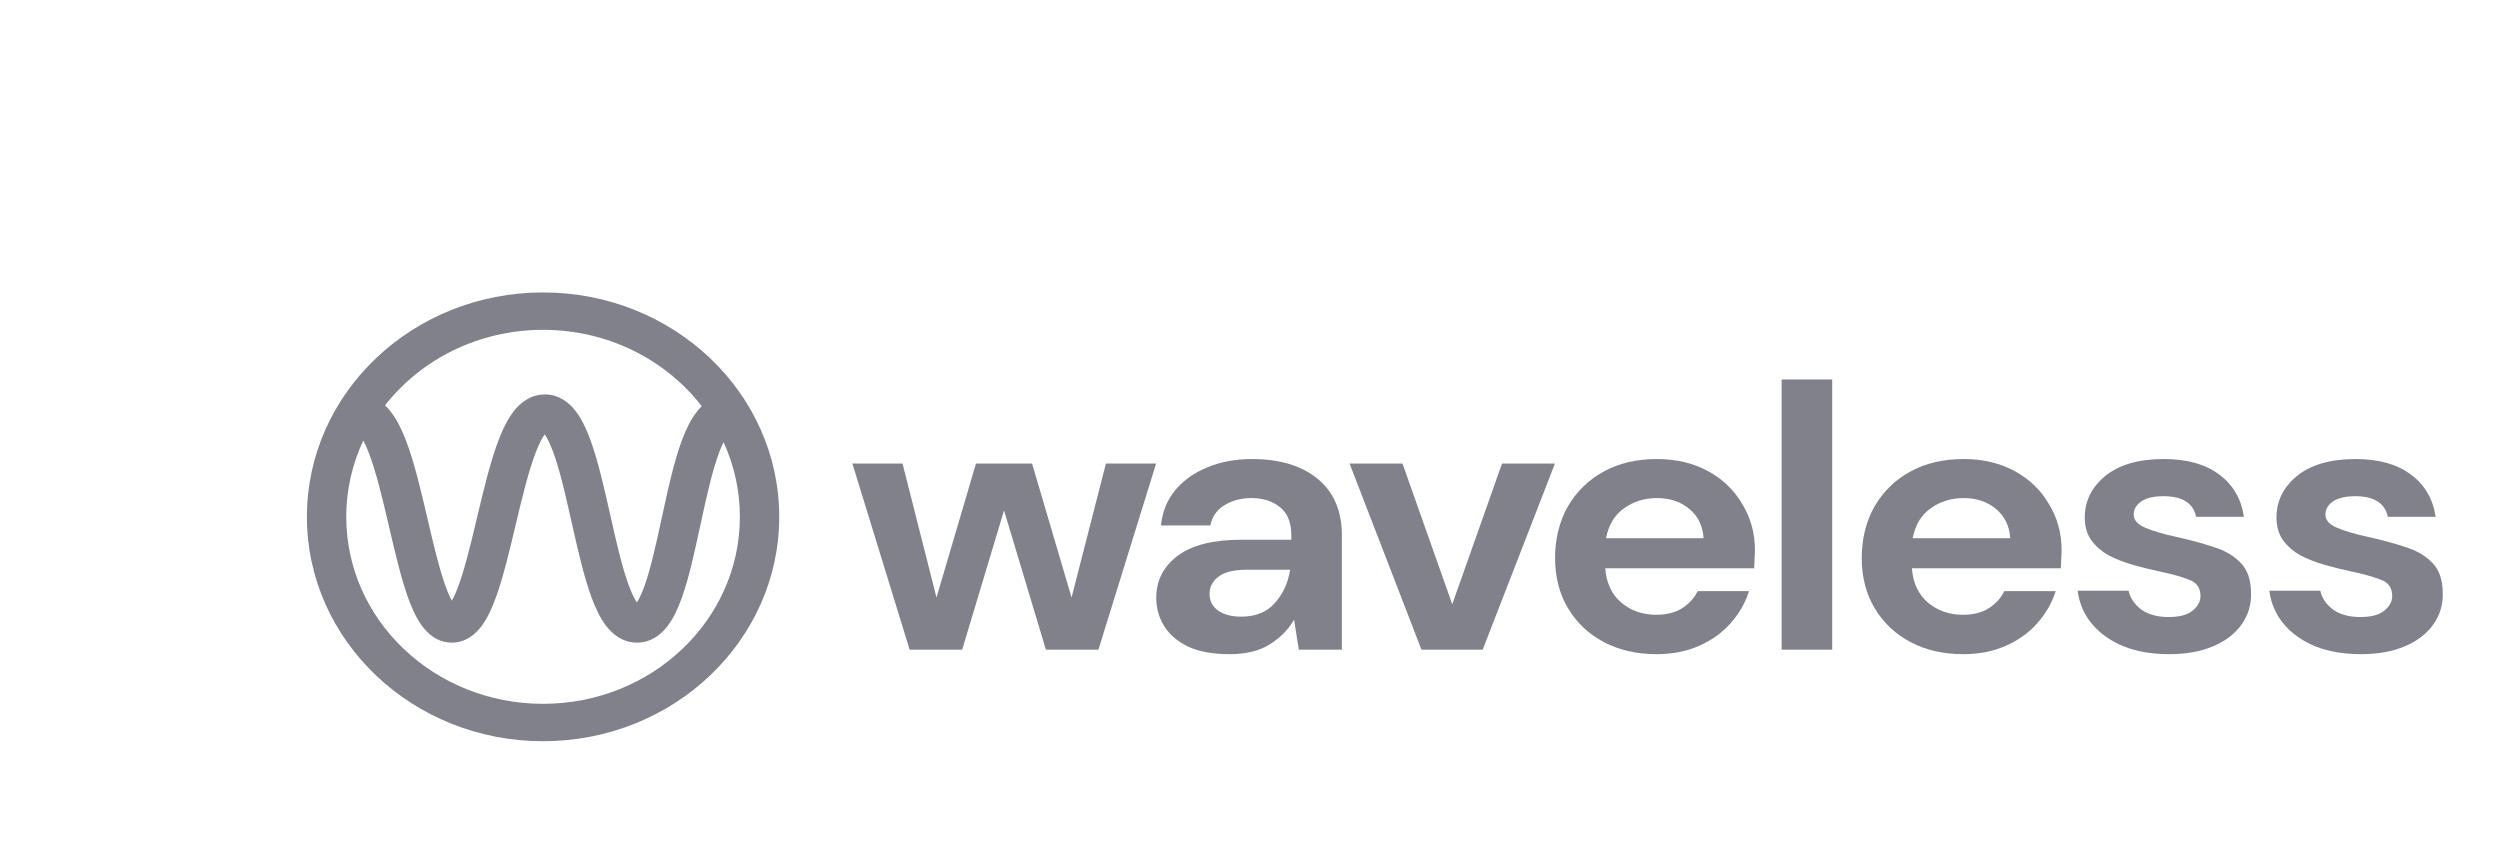<svg width="191" height="65" viewBox="0 0 191 65" fill="none" xmlns="http://www.w3.org/2000/svg">
<path fill-rule="evenodd" clip-rule="evenodd" d="M29.415 30.971C32.156 27.468 36.544 25.199 41.49 25.199C46.465 25.199 50.875 27.495 53.612 31.032C53.496 31.146 53.39 31.264 53.294 31.382C52.792 31.999 52.415 32.793 52.113 33.6C51.504 35.223 51.04 37.343 50.611 39.328L50.572 39.506C50.143 41.488 49.745 43.33 49.263 44.698C49.046 45.313 48.841 45.747 48.659 46.025C48.469 45.745 48.253 45.305 48.025 44.682C47.51 43.275 47.076 41.361 46.617 39.317L46.602 39.25V39.25C46.16 37.287 45.692 35.204 45.108 33.61C44.814 32.809 44.454 32.023 43.983 31.411C43.521 30.812 42.752 30.135 41.627 30.135C40.508 30.135 39.736 30.804 39.267 31.397C38.787 32.005 38.413 32.788 38.104 33.589C37.483 35.203 36.976 37.313 36.503 39.301L36.455 39.506C35.987 41.475 35.55 43.316 35.053 44.687C34.864 45.21 34.685 45.608 34.523 45.893C34.365 45.61 34.191 45.214 34.006 44.695C33.53 43.354 33.113 41.564 32.665 39.643L32.586 39.306C32.122 37.317 31.619 35.203 30.989 33.584C30.676 32.78 30.293 31.993 29.798 31.383C29.686 31.245 29.559 31.105 29.415 30.971ZM27.757 33.66C27.887 33.904 28.025 34.208 28.168 34.575C28.713 35.976 29.175 37.888 29.651 39.925L29.743 40.322C30.176 42.181 30.626 44.114 31.157 45.608C31.439 46.403 31.78 47.181 32.218 47.786C32.632 48.358 33.376 49.097 34.519 49.097C35.658 49.097 36.404 48.361 36.821 47.792C37.263 47.189 37.609 46.411 37.897 45.616C38.449 44.093 38.918 42.114 39.368 40.22V40.22L39.437 39.93C39.921 37.892 40.388 35.976 40.929 34.57C41.179 33.919 41.414 33.465 41.618 33.183C41.812 33.462 42.033 33.909 42.268 34.549C42.783 35.957 43.216 37.87 43.676 39.914L43.691 39.981C44.133 41.944 44.601 44.027 45.185 45.621C45.478 46.422 45.839 47.209 46.309 47.82C46.772 48.42 47.541 49.097 48.666 49.097C49.797 49.097 50.563 48.414 51.02 47.808C51.484 47.194 51.833 46.405 52.114 45.605C52.656 44.069 53.086 42.075 53.497 40.179V40.179L53.556 39.903C53.998 37.862 54.422 35.956 54.946 34.559C55.059 34.255 55.171 33.996 55.278 33.778C56.081 35.526 56.526 37.457 56.526 39.486C56.526 47.376 49.794 53.772 41.49 53.772C33.186 53.772 26.454 47.376 26.454 39.486C26.454 37.411 26.919 35.439 27.757 33.66ZM41.49 22.342C31.525 22.342 23.447 30.017 23.447 39.486C23.447 48.954 31.525 56.629 41.49 56.629C51.455 56.629 59.533 48.954 59.533 39.486C59.533 30.017 51.455 22.342 41.49 22.342ZM41.834 32.944C41.834 32.944 41.83 32.947 41.823 32.951C41.83 32.946 41.834 32.944 41.834 32.944ZM41.418 32.946C41.411 32.942 41.407 32.939 41.407 32.939C41.407 32.938 41.411 32.941 41.418 32.946ZM48.437 46.297C48.437 46.297 48.441 46.294 48.447 46.29C48.441 46.295 48.437 46.297 48.437 46.297ZM48.875 46.285C48.882 46.289 48.885 46.292 48.885 46.292C48.885 46.293 48.882 46.29 48.875 46.285ZM34.211 46.322C34.21 46.322 34.215 46.318 34.223 46.312C34.215 46.32 34.211 46.323 34.211 46.322ZM34.819 46.315C34.828 46.321 34.832 46.325 34.832 46.325C34.832 46.325 34.828 46.323 34.819 46.315Z" fill="#81818B"/>
<path d="M69.496 49.635L65.121 35.414H68.953L71.548 45.65L74.565 35.414H78.85L81.868 45.65L84.493 35.414H88.326L83.92 49.635H79.907L76.708 38.998L73.51 49.635H69.496Z" fill="#81818B"/>
<path d="M93.949 49.979C92.662 49.979 91.605 49.788 90.78 49.406C89.956 49.004 89.342 48.479 88.94 47.829C88.538 47.179 88.337 46.462 88.337 45.678C88.337 44.36 88.879 43.289 89.966 42.467C91.052 41.645 92.682 41.235 94.854 41.235H98.656V40.891C98.656 39.916 98.365 39.199 97.781 38.74C97.198 38.282 96.474 38.052 95.609 38.052C94.824 38.052 94.14 38.234 93.557 38.597C92.973 38.941 92.611 39.457 92.47 40.145H88.698C88.799 39.113 89.161 38.215 89.784 37.45C90.429 36.685 91.254 36.102 92.259 35.701C93.265 35.281 94.391 35.07 95.639 35.07C97.771 35.07 99.451 35.577 100.678 36.59C101.905 37.603 102.519 39.037 102.519 40.891V49.635H99.229L98.868 47.342C98.425 48.106 97.801 48.737 96.997 49.234C96.212 49.731 95.196 49.979 93.949 49.979ZM94.824 47.112C95.931 47.112 96.785 46.768 97.389 46.08C98.012 45.392 98.405 44.541 98.566 43.528H95.276C94.251 43.528 93.517 43.71 93.074 44.073C92.632 44.417 92.41 44.847 92.41 45.363C92.41 45.917 92.632 46.347 93.074 46.653C93.517 46.959 94.1 47.112 94.824 47.112Z" fill="#81818B"/>
<path d="M108.599 49.635L103.107 35.414H107.15L110.952 46.166L114.755 35.414H118.798L113.276 49.635H108.599Z" fill="#81818B"/>
<path d="M126.562 49.979C125.054 49.979 123.716 49.673 122.549 49.062C121.383 48.45 120.468 47.59 119.803 46.481C119.139 45.373 118.808 44.092 118.808 42.639C118.808 41.168 119.13 39.858 119.773 38.712C120.437 37.565 121.342 36.676 122.489 36.045C123.655 35.395 125.023 35.07 126.593 35.07C128.061 35.07 129.359 35.376 130.486 35.988C131.612 36.599 132.487 37.441 133.111 38.511C133.754 39.562 134.077 40.738 134.077 42.037C134.077 42.248 134.066 42.467 134.046 42.697C134.046 42.926 134.036 43.165 134.016 43.413H122.64C122.72 44.522 123.123 45.392 123.847 46.023C124.591 46.653 125.487 46.969 126.533 46.969C127.317 46.969 127.971 46.806 128.494 46.481C129.037 46.137 129.439 45.698 129.701 45.162H133.623C133.342 46.061 132.869 46.883 132.205 47.628C131.561 48.354 130.757 48.928 129.791 49.348C128.846 49.769 127.769 49.979 126.562 49.979ZM126.593 38.052C125.648 38.052 124.812 38.31 124.088 38.826C123.364 39.323 122.901 40.088 122.7 41.12H130.153C130.093 40.183 129.731 39.438 129.067 38.884C128.403 38.329 127.579 38.052 126.593 38.052Z" fill="#81818B"/>
<path d="M136.118 49.635V28.992H139.98V49.635H136.118Z" fill="#81818B"/>
<path d="M149.991 49.979C148.483 49.979 147.145 49.673 145.978 49.062C144.812 48.45 143.897 47.59 143.233 46.481C142.568 45.373 142.237 44.092 142.237 42.639C142.237 41.168 142.559 39.858 143.202 38.712C143.866 37.565 144.771 36.676 145.918 36.045C147.085 35.395 148.453 35.07 150.022 35.07C151.49 35.07 152.788 35.376 153.915 35.988C155.041 36.599 155.917 37.441 156.54 38.511C157.183 39.562 157.506 40.738 157.506 42.037C157.506 42.248 157.495 42.467 157.475 42.697C157.475 42.926 157.465 43.165 157.445 43.413H146.069C146.149 44.522 146.552 45.392 147.276 46.023C148.02 46.653 148.916 46.969 149.962 46.969C150.746 46.969 151.4 46.806 151.923 46.481C152.466 46.137 152.868 45.698 153.13 45.162H157.053C156.771 46.061 156.298 46.883 155.635 47.628C154.99 48.354 154.186 48.928 153.22 49.348C152.275 49.769 151.199 49.979 149.991 49.979ZM150.022 38.052C149.077 38.052 148.242 38.31 147.517 38.826C146.793 39.323 146.331 40.088 146.129 41.12H153.582C153.522 40.183 153.16 39.438 152.496 38.884C151.832 38.329 151.008 38.052 150.022 38.052Z" fill="#81818B"/>
<path d="M165.733 49.979C164.405 49.979 163.238 49.778 162.233 49.377C161.226 48.956 160.422 48.383 159.818 47.657C159.215 46.931 158.853 46.09 158.732 45.134H162.625C162.745 45.688 163.068 46.166 163.591 46.567C164.133 46.95 164.827 47.141 165.672 47.141C166.517 47.141 167.131 46.978 167.513 46.653C167.915 46.328 168.117 45.956 168.117 45.535C168.117 44.923 167.835 44.512 167.272 44.302C166.709 44.073 165.924 43.853 164.918 43.643C164.275 43.509 163.621 43.347 162.957 43.156C162.293 42.964 161.68 42.725 161.116 42.439C160.573 42.133 160.13 41.751 159.788 41.292C159.446 40.814 159.276 40.231 159.276 39.543C159.276 38.282 159.798 37.221 160.845 36.361C161.911 35.501 163.399 35.07 165.31 35.07C167.081 35.07 168.489 35.462 169.535 36.246C170.601 37.03 171.235 38.109 171.436 39.486H167.785C167.563 38.434 166.728 37.909 165.281 37.909C164.556 37.909 163.993 38.043 163.591 38.31C163.208 38.578 163.017 38.912 163.017 39.314C163.017 39.734 163.309 40.069 163.892 40.317C164.476 40.566 165.25 40.795 166.216 41.005C167.261 41.235 168.217 41.493 169.082 41.779C169.967 42.047 170.671 42.458 171.195 43.012C171.718 43.547 171.979 44.321 171.979 45.334C171.999 46.214 171.757 47.007 171.255 47.714C170.752 48.421 170.028 48.975 169.082 49.377C168.137 49.778 167.02 49.979 165.733 49.979Z" fill="#81818B"/>
<path d="M180.379 49.979C179.052 49.979 177.885 49.778 176.879 49.377C175.873 48.956 175.069 48.383 174.465 47.657C173.862 46.931 173.499 46.09 173.379 45.134H177.272C177.392 45.688 177.714 46.166 178.237 46.567C178.78 46.95 179.474 47.141 180.319 47.141C181.164 47.141 181.778 46.978 182.16 46.653C182.562 46.328 182.764 45.956 182.764 45.535C182.764 44.923 182.482 44.512 181.918 44.302C181.355 44.073 180.571 43.853 179.565 43.643C178.921 43.509 178.267 43.347 177.603 43.156C176.94 42.964 176.326 42.725 175.763 42.439C175.22 42.133 174.777 41.751 174.435 41.292C174.093 40.814 173.922 40.231 173.922 39.543C173.922 38.282 174.445 37.221 175.491 36.361C176.558 35.501 178.046 35.07 179.957 35.07C181.727 35.07 183.135 35.462 184.182 36.246C185.247 37.03 185.881 38.109 186.083 39.486H182.431C182.21 38.434 181.375 37.909 179.927 37.909C179.202 37.909 178.639 38.043 178.237 38.31C177.855 38.578 177.664 38.912 177.664 39.314C177.664 39.734 177.955 40.069 178.539 40.317C179.122 40.566 179.896 40.795 180.862 41.005C181.908 41.235 182.864 41.493 183.729 41.779C184.614 42.047 185.318 42.458 185.841 43.012C186.364 43.547 186.626 44.321 186.626 45.334C186.646 46.214 186.404 47.007 185.901 47.714C185.398 48.421 184.675 48.975 183.729 49.377C182.783 49.778 181.667 49.979 180.379 49.979Z" fill="#81818B"/>
</svg>
